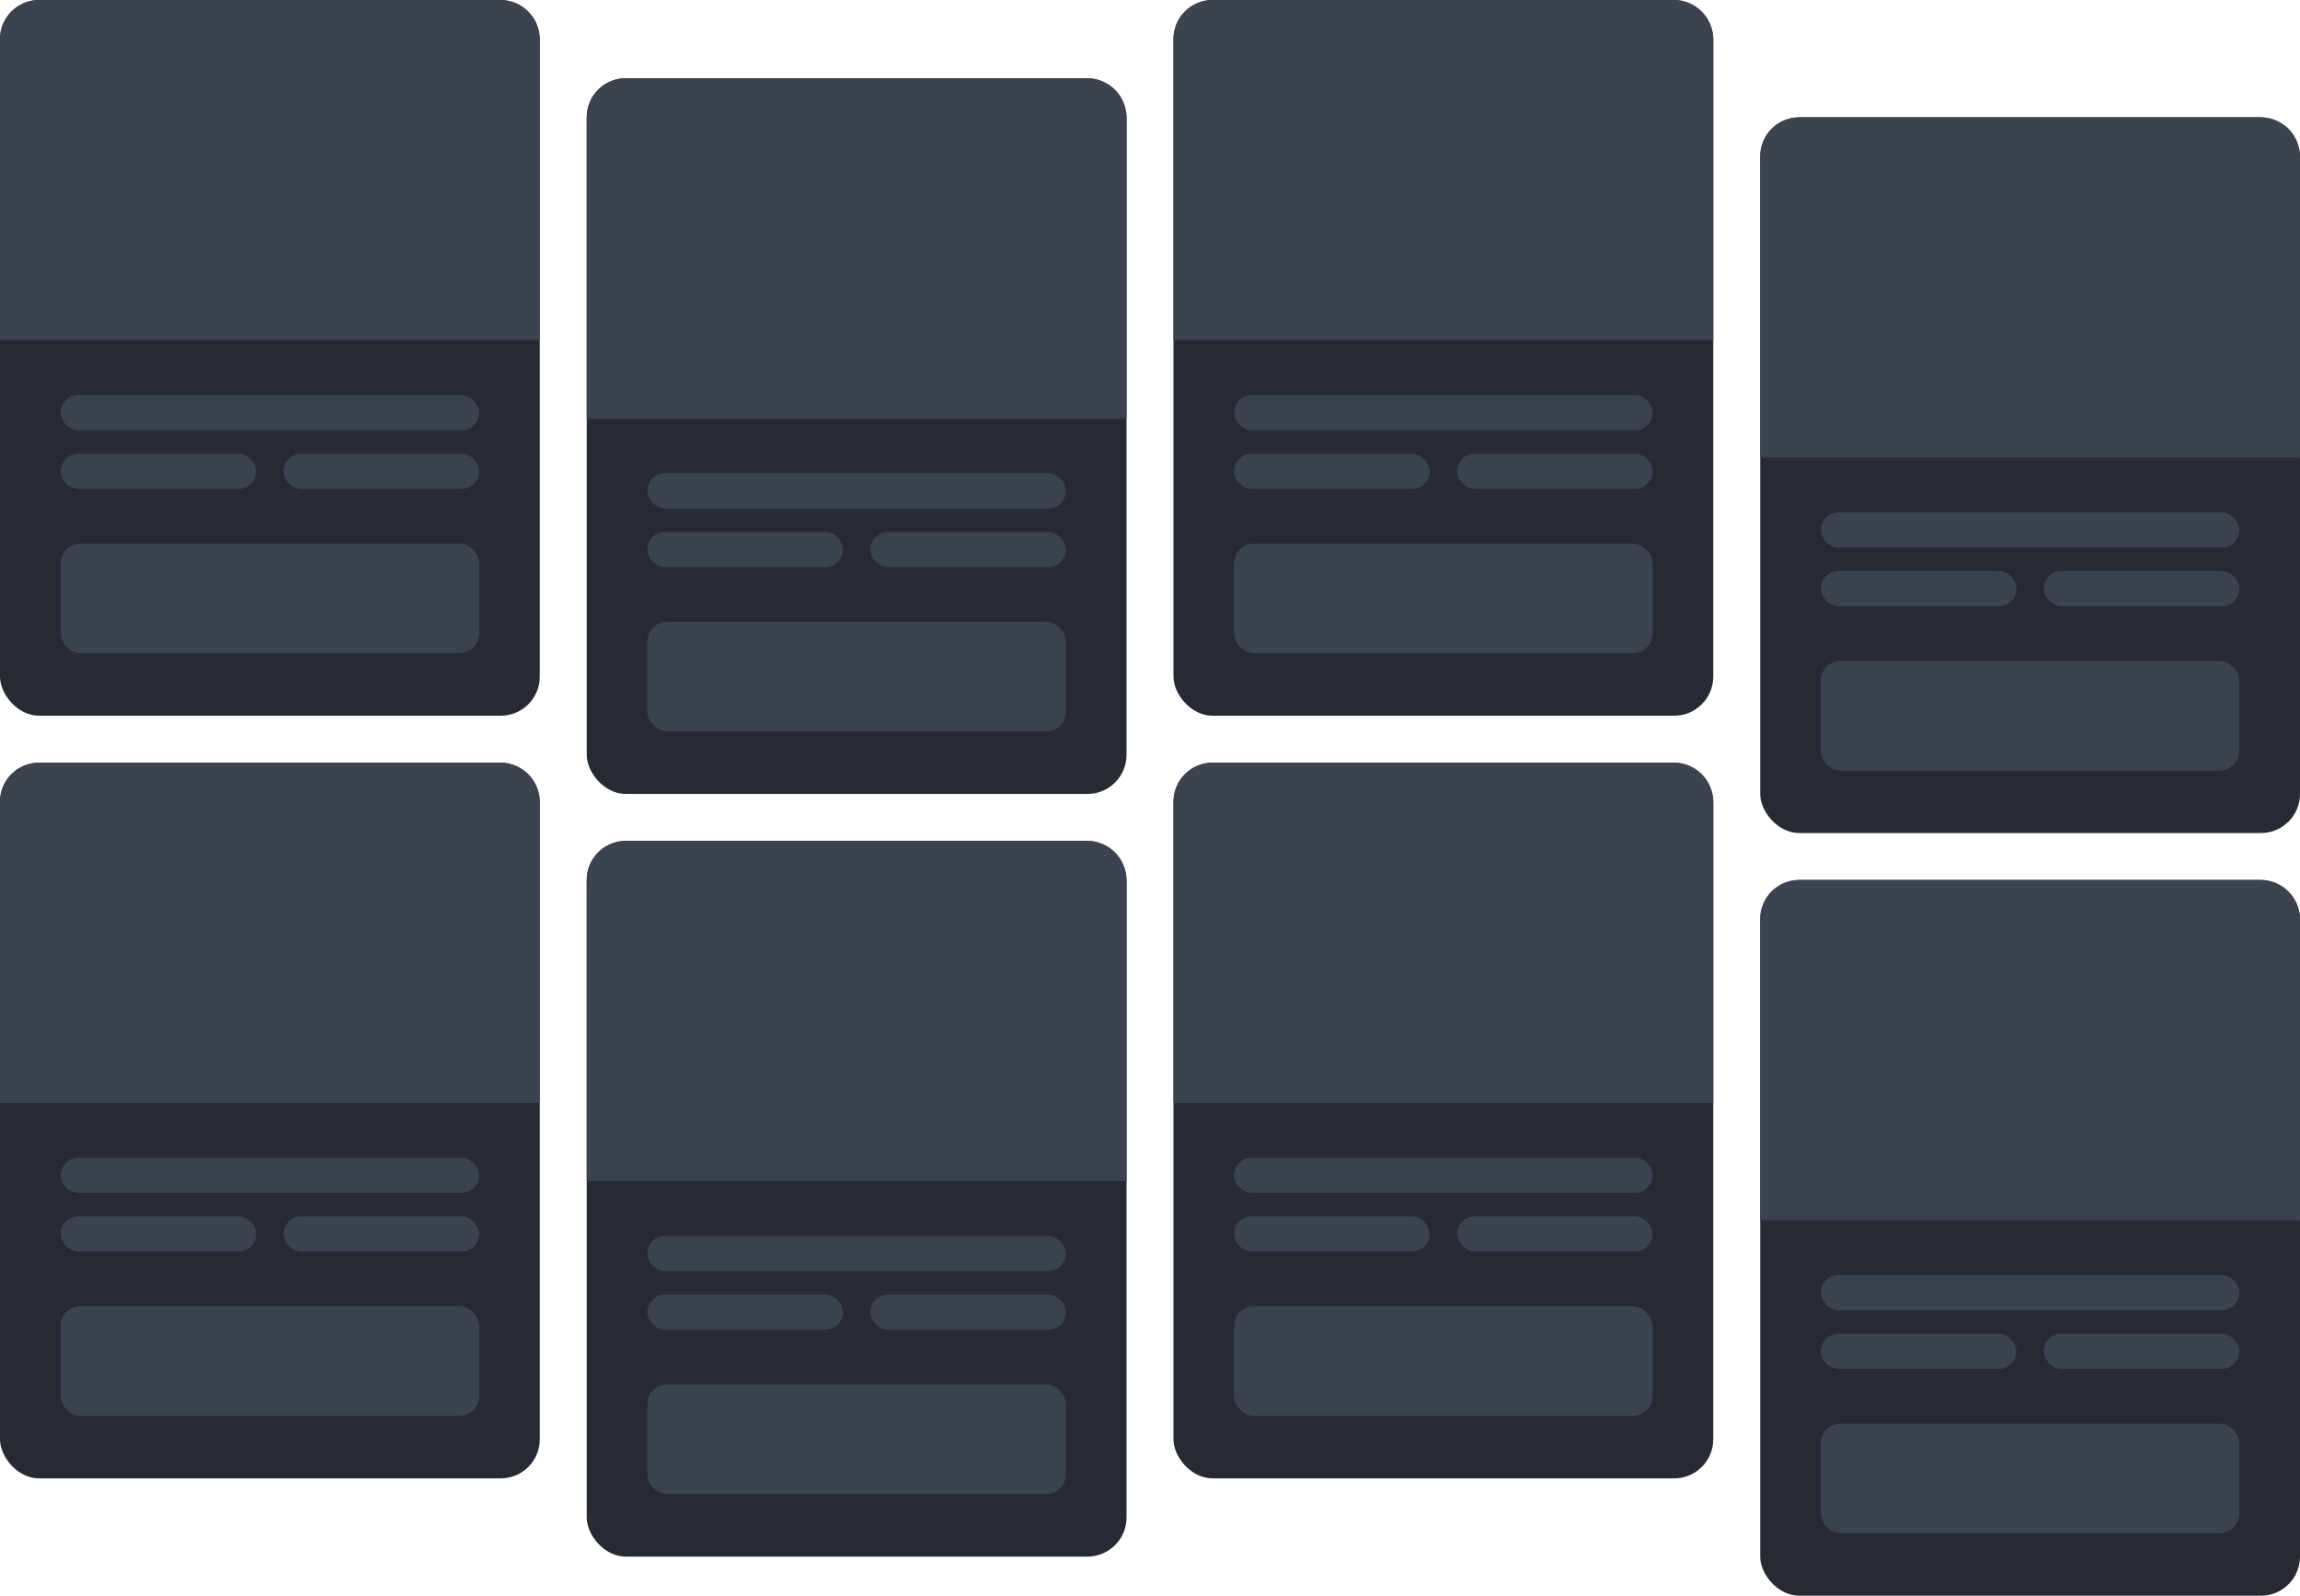 
<svg viewBox="0 0 1176 816" fill="none" xmlns="http://www.w3.org/2000/svg">
<rect width="276" height="366" rx="20" fill="#262A33"/>
<path d="M0 20C0 8.954 8.954 0 20 0H256C267.046 0 276 8.954 276 20V174H0V20Z" fill="#3C4250"/>
<rect x="31" y="202" width="214" height="18" rx="9" fill="#3C4250"/>
<rect x="31" y="232" width="100" height="18" rx="9" fill="#3C4250"/>
<rect x="145" y="232" width="100" height="18" rx="9" fill="#3C4250"/>
<rect x="31" y="278" width="214" height="56" rx="10" fill="#3C4250"/>
<rect y="390" width="276" height="366" rx="20" fill="#262A33"/>
<path d="M0 410C0 398.954 8.954 390 20 390H256C267.046 390 276 398.954 276 410V564H0V410Z" fill="#3C4250"/>
<rect x="31" y="592" width="214" height="18" rx="9" fill="#3C4250"/>
<rect x="31" y="622" width="100" height="18" rx="9" fill="#3C4250"/>
<rect x="145" y="622" width="100" height="18" rx="9" fill="#3C4250"/>
<rect x="31" y="668" width="214" height="56" rx="10" fill="#3C4250"/>
<rect x="600" width="276" height="366" rx="20" fill="#262A33"/>
<path d="M600 20C600 8.954 608.954 0 620 0H856C867.046 0 876 8.954 876 20V174H600V20Z" fill="#3C4250"/>
<rect x="631" y="202" width="214" height="18" rx="9" fill="#3C4250"/>
<rect x="631" y="232" width="100" height="18" rx="9" fill="#3C4250"/>
<rect x="745" y="232" width="100" height="18" rx="9" fill="#3C4250"/>
<rect x="631" y="278" width="214" height="56" rx="10" fill="#3C4250"/>
<rect x="600" y="390" width="276" height="366" rx="20" fill="#262A33"/>
<path d="M600 410C600 398.954 608.954 390 620 390H856C867.046 390 876 398.954 876 410V564H600V410Z" fill="#3C4250"/>
<rect x="631" y="592" width="214" height="18" rx="9" fill="#3C4250"/>
<rect x="631" y="622" width="100" height="18" rx="9" fill="#3C4250"/>
<rect x="745" y="622" width="100" height="18" rx="9" fill="#3C4250"/>
<rect x="631" y="668" width="214" height="56" rx="10" fill="#3C4250"/>
<rect x="300" y="40" width="276" height="366" rx="20" fill="#262A33"/>
<path d="M300 60C300 48.954 308.954 40 320 40H556C567.046 40 576 48.954 576 60V214H300V60Z" fill="#3C4250"/>
<rect x="331" y="242" width="214" height="18" rx="9" fill="#3C4250"/>
<rect x="331" y="272" width="100" height="18" rx="9" fill="#3C4250"/>
<rect x="445" y="272" width="100" height="18" rx="9" fill="#3C4250"/>
<rect x="331" y="318" width="214" height="56" rx="10" fill="#3C4250"/>
<rect x="300" y="430" width="276" height="366" rx="20" fill="#262A33"/>
<path d="M300 450C300 438.954 308.954 430 320 430H556C567.046 430 576 438.954 576 450V604H300V450Z" fill="#3C4250"/>
<rect x="331" y="632" width="214" height="18" rx="9" fill="#3C4250"/>
<rect x="331" y="662" width="100" height="18" rx="9" fill="#3C4250"/>
<rect x="445" y="662" width="100" height="18" rx="9" fill="#3C4250"/>
<rect x="331" y="708" width="214" height="56" rx="10" fill="#3C4250"/>
<rect x="900" y="60" width="276" height="366" rx="20" fill="#262A33"/>
<path d="M900 80C900 68.954 908.954 60 920 60H1156C1167.05 60 1176 68.954 1176 80V234H900V80Z" fill="#3C4250"/>
<rect x="931" y="262" width="214" height="18" rx="9" fill="#3C4250"/>
<rect x="931" y="292" width="100" height="18" rx="9" fill="#3C4250"/>
<rect x="1045" y="292" width="100" height="18" rx="9" fill="#3C4250"/>
<rect x="931" y="338" width="214" height="56" rx="10" fill="#3C4250"/>
<rect x="900" y="450" width="276" height="366" rx="20" fill="#262A33"/>
<path d="M900 470C900 458.954 908.954 450 920 450H1156C1167.05 450 1176 458.954 1176 470V624H900V470Z" fill="#3C4250"/>
<rect x="931" y="652" width="214" height="18" rx="9" fill="#3C4250"/>
<rect x="931" y="682" width="100" height="18" rx="9" fill="#3C4250"/>
<rect x="1045" y="682" width="100" height="18" rx="9" fill="#3C4250"/>
<rect x="931" y="728" width="214" height="56" rx="10" fill="#3C4250"/>
</svg>
